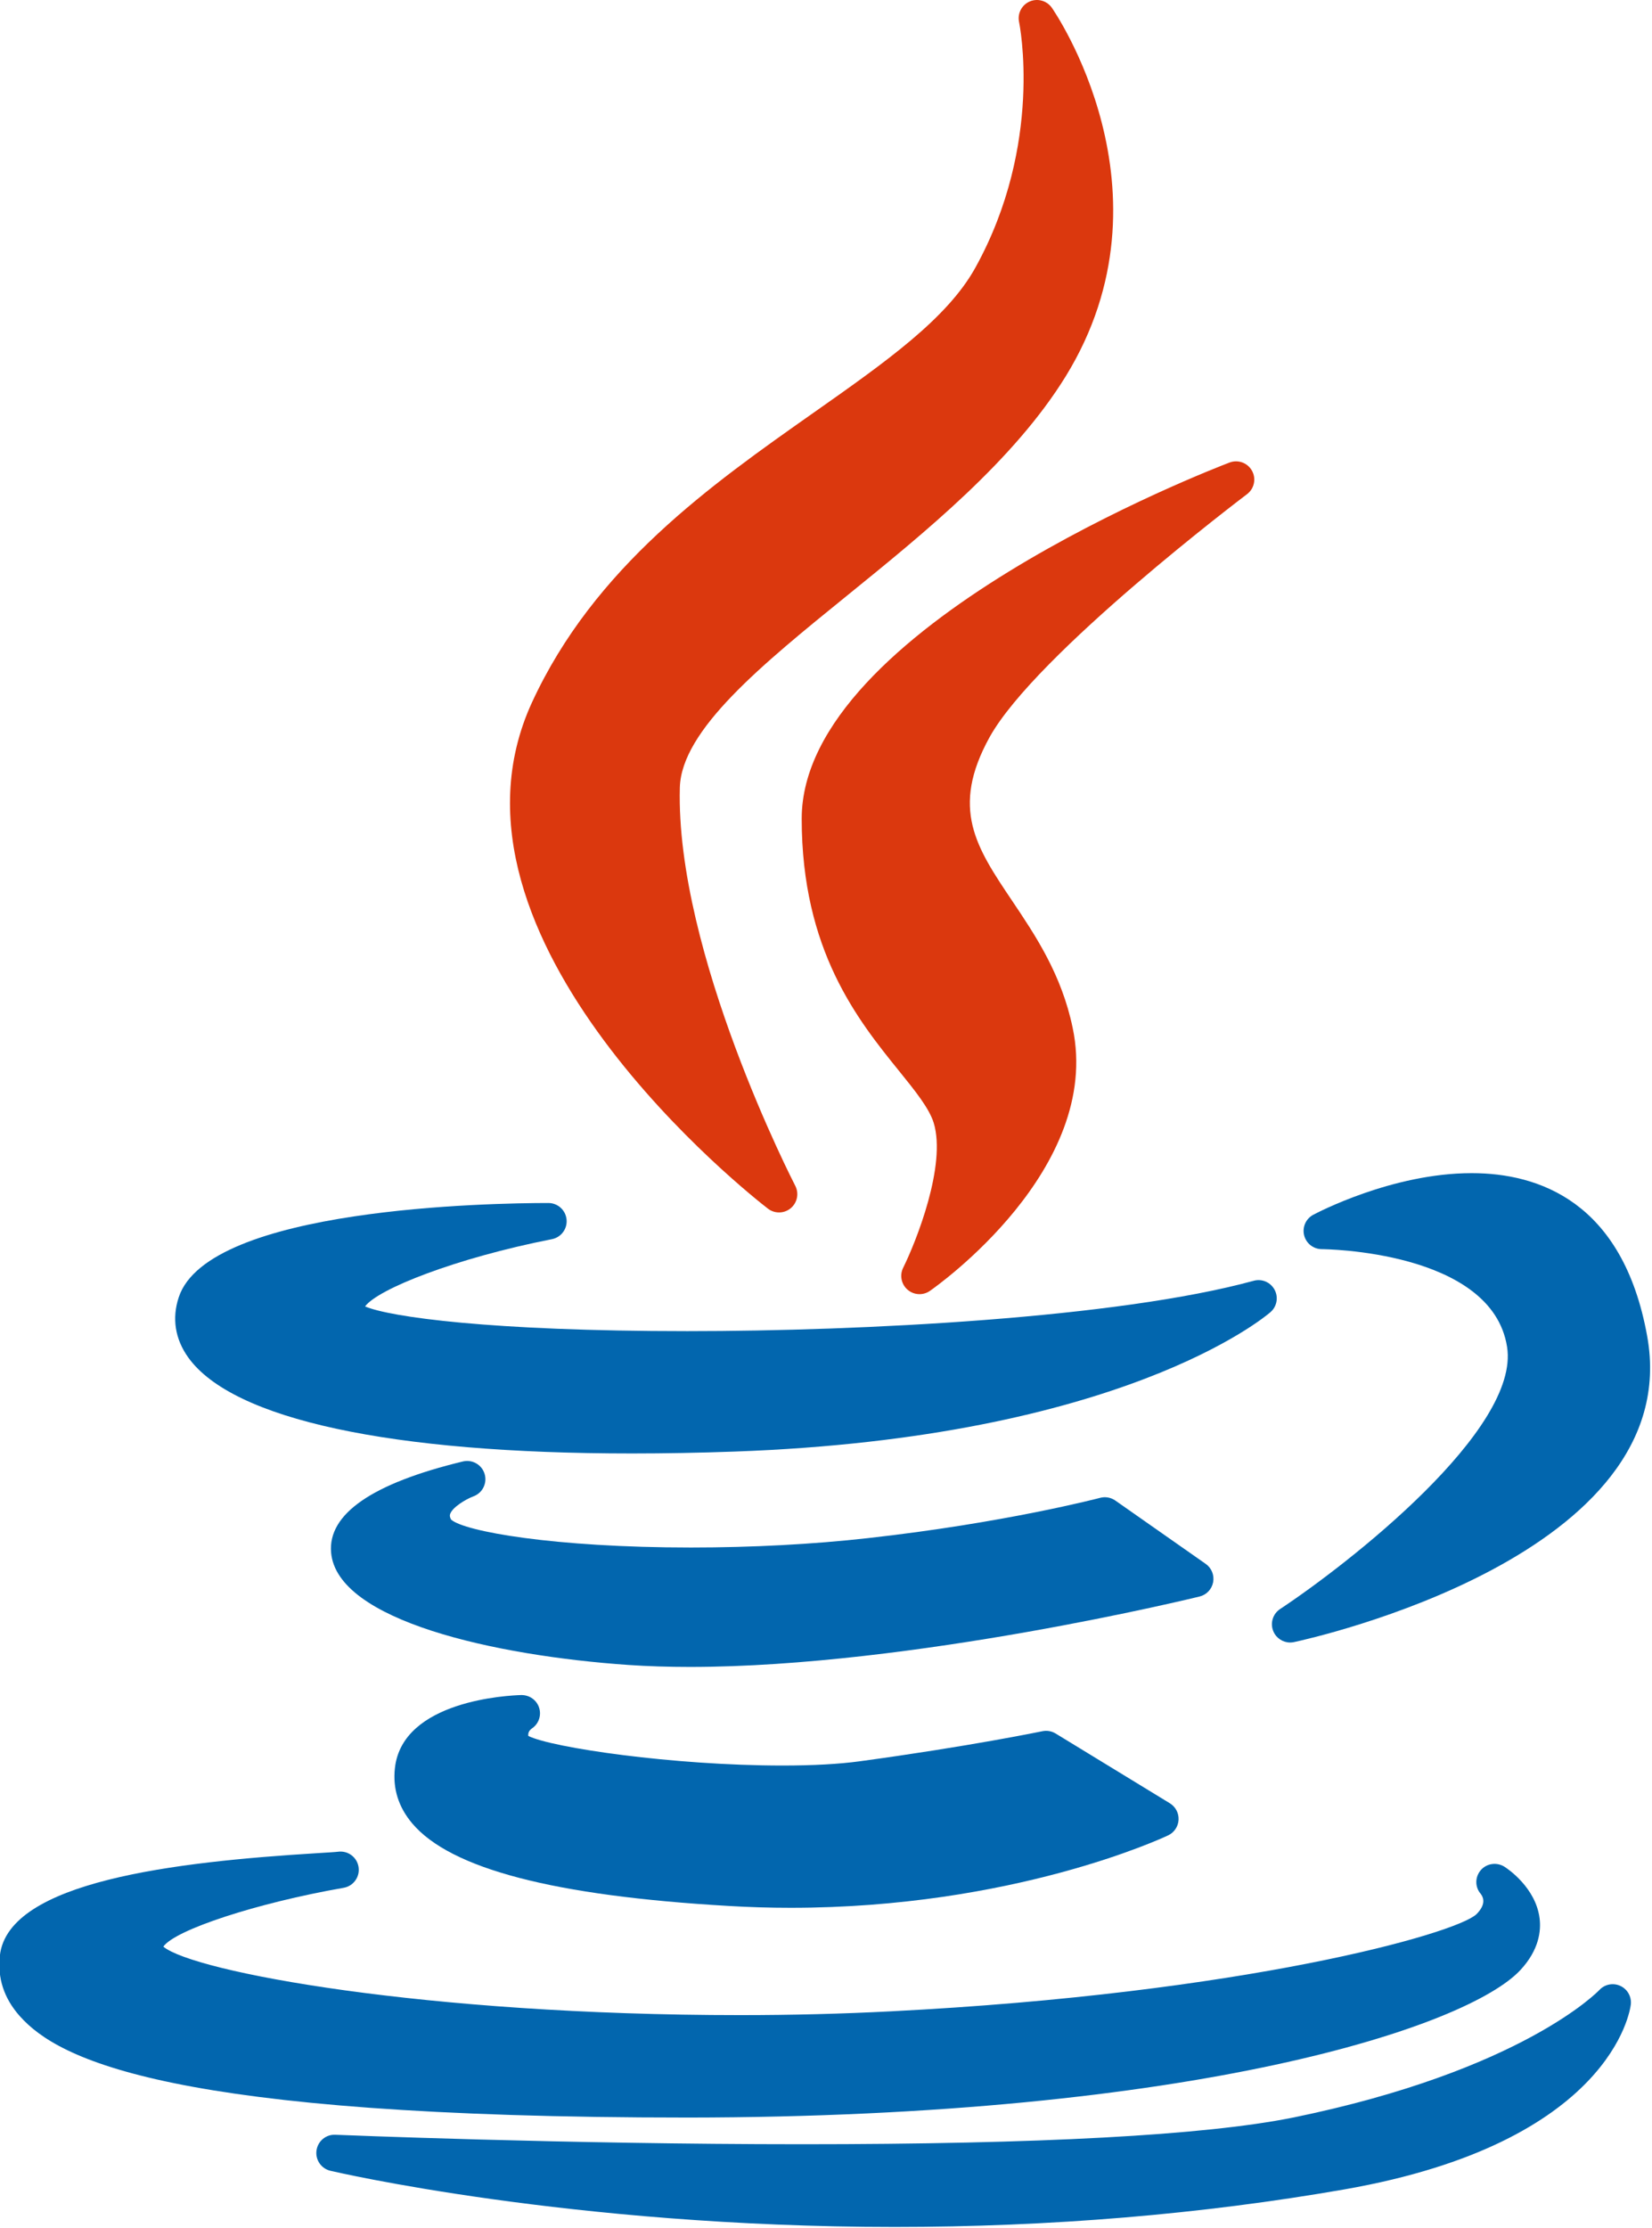 <?xml version="1.0" encoding="UTF-8" standalone="no"?>
<!DOCTYPE svg PUBLIC "-//W3C//DTD SVG 1.1//EN" "http://www.w3.org/Graphics/SVG/1.1/DTD/svg11.dtd">
<svg width="100%" height="100%" viewBox="0 0 247 333" version="1.1" xmlns="http://www.w3.org/2000/svg" xmlns:xlink="http://www.w3.org/1999/xlink" xml:space="preserve" xmlns:serif="http://www.serif.com/" style="fill-rule:evenodd;clip-rule:evenodd;stroke-linejoin:round;stroke-miterlimit:2;">
    <g transform="matrix(1,0,0,1,-836.571,-2263.57)">
        <g transform="matrix(1,0,0,1,0,2160)">
            <g id="Java" transform="matrix(0.65,0,0,0.65,296.593,103.57)">
                <g transform="matrix(1,0,0,1,764.441,0)">
                    <path d="M253.464,94.869C229.806,111.508 202.993,130.367 188.626,161.568C163.672,216.003 239.688,275.38 242.937,277.881C243.692,278.462 244.596,278.752 245.497,278.752C246.454,278.752 247.412,278.425 248.19,277.773C249.699,276.511 250.127,274.367 249.221,272.621C248.946,272.091 221.66,219.091 222.674,181.069C223.033,167.826 241.566,152.803 261.186,136.898C279.156,122.33 299.526,105.819 311.444,86.504C337.608,43.988 308.528,2.182 308.231,1.764C307.076,0.142 304.944,-0.445 303.121,0.354C301.3,1.158 300.291,3.127 300.707,5.074C300.766,5.351 306.421,32.997 290.685,61.48C284.203,73.25 269.959,83.268 253.464,94.869Z" style="fill:rgb(219,56,14);fill-rule:nonzero;"/>
                </g>
                <g transform="matrix(1,0,0,1,764.441,0)">
                    <path d="M353.137,113.617C354.806,112.36 355.296,110.067 354.287,108.237C353.276,106.407 351.076,105.6 349.122,106.342C345.103,107.87 250.706,144.257 250.706,188.222C250.706,218.529 263.652,234.539 273.105,246.231C276.813,250.817 280.014,254.777 281.069,258.158C284.039,267.901 277.003,285.511 274.044,291.475C273.191,293.189 273.609,295.267 275.06,296.519C275.844,297.196 276.823,297.54 277.803,297.54C278.637,297.54 279.475,297.292 280.199,296.788C281.822,295.66 319.866,268.762 313.043,236.355C310.501,224.037 304.448,215.037 299.107,207.095C290.833,194.79 284.857,185.902 293.923,169.486C304.545,150.338 352.65,113.981 353.137,113.617Z" style="fill:rgb(219,56,14);fill-rule:nonzero;"/>
                </g>
                <g transform="matrix(1,0,0,1,764.441,0)">
                    <path d="M107.418,298.236C105.8,303.081 106.564,307.887 109.625,312.139C119.858,326.346 156.105,334.168 211.693,334.168L211.7,334.168C219.232,334.168 227.184,334.02 235.329,333.728C324.204,330.547 357.168,302.859 358.528,301.682C360.01,300.399 360.406,298.263 359.485,296.535C358.563,294.808 356.576,293.94 354.677,294.463C323.376,303.009 264.929,306.043 224.389,306.043C179.026,306.043 155.924,302.775 150.268,300.362C153.17,296.377 171.07,289.261 193.251,284.898C195.371,284.482 196.828,282.524 196.618,280.374C196.408,278.224 194.602,276.584 192.441,276.584C179.439,276.584 114.234,277.628 107.418,298.236Z" style="fill:rgb(2,102,174);fill-rule:nonzero;"/>
                </g>
                <g transform="matrix(1,0,0,1,764.441,0)">
                    <path d="M404.812,269.718C386.481,269.718 369.098,278.906 368.366,279.295C366.671,280.203 365.811,282.147 366.276,284.015C366.743,285.88 368.42,287.191 370.343,287.193C370.732,287.193 409.445,287.51 412.951,309.629C416.057,328.711 376.322,359.629 360.749,369.933C359.067,371.046 358.414,373.196 359.195,375.056C359.86,376.639 361.401,377.629 363.063,377.629C363.353,377.629 363.647,377.599 363.939,377.537C367.635,376.746 454.345,357.638 445.177,307.153C439.584,276.213 420.138,269.718 404.812,269.718Z" style="fill:rgb(2,102,174);fill-rule:nonzero;"/>
                </g>
                <g transform="matrix(1,0,0,1,764.441,0)">
                    <path d="M345.347,363.755C345.649,362.138 344.976,360.493 343.63,359.548L322.839,344.985C321.825,344.275 320.544,344.052 319.354,344.367C319.137,344.422 297.395,350.138 265.829,353.643C253.301,355.048 239.269,355.79 225.247,355.79C193.689,355.79 173.055,352.082 170.05,349.362C169.652,348.598 169.778,348.251 169.849,348.058C170.395,346.54 173.321,344.736 175.207,344.022C177.29,343.251 178.413,340.989 177.765,338.865C177.119,336.738 174.928,335.487 172.766,336.006C151.91,341.039 141.712,348.077 142.454,356.924C143.772,372.61 180.104,380.661 210.819,382.789C215.236,383.091 220.013,383.244 225.014,383.244L225.022,383.244C276.096,383.244 341.572,367.219 342.226,367.056C343.825,366.666 345.044,365.375 345.347,363.755Z" style="fill:rgb(2,102,174);fill-rule:nonzero;"/>
                </g>
                <g transform="matrix(1,0,0,1,764.441,0)">
                    <path d="M188.602,397.419C190.177,396.395 190.875,394.448 190.316,392.655C189.759,390.862 188.082,389.684 186.198,389.709C183.403,389.783 158.849,390.891 157.13,406.524C156.61,411.196 157.948,415.465 161.109,419.21C169.925,429.658 193.723,435.868 233.85,438.194C238.597,438.479 243.419,438.622 248.184,438.622C299.199,438.622 333.557,422.649 334.996,421.969C336.391,421.309 337.311,419.938 337.393,418.398C337.475,416.858 336.706,415.397 335.39,414.592L309.115,398.552C308.203,397.996 307.112,397.812 306.072,398.025C305.906,398.06 289.223,401.52 264.046,404.938C259.282,405.586 253.316,405.915 246.316,405.915C221.166,405.915 193.192,401.806 187.827,399.115C187.749,398.613 187.848,397.975 188.602,397.419Z" style="fill:rgb(2,102,174);fill-rule:nonzero;"/>
                </g>
                <g transform="matrix(1,0,0,1,764.441,0)">
                    <path d="M224.408,486.85C341.262,486.751 403.979,465.97 416.061,452.893C420.338,448.267 420.8,443.887 420.437,441.026C419.539,433.986 413.126,429.676 412.399,429.208C410.645,428.08 408.291,428.375 406.923,429.953C405.558,431.531 405.526,433.837 406.896,435.414C407.633,436.362 408.059,437.949 405.904,440.106C401.074,444.617 352.359,458.31 271.248,462.424C260.137,463.001 248.483,463.295 236.612,463.297C163.989,463.297 110.84,453.349 103.863,447.553C106.552,443.689 125.352,437.516 145.345,434.024C147.598,433.631 149.12,431.508 148.771,429.248C148.422,426.989 146.339,425.434 144.062,425.729C143.498,425.806 141.584,425.92 139.368,426.056C106.38,428.07 68.259,432.559 66.27,449.556C65.666,454.735 67.205,459.437 70.846,463.529C79.755,473.539 105.362,486.848 224.404,486.848C224.406,486.85 224.406,486.85 224.408,486.85Z" style="fill:rgb(2,102,174);fill-rule:nonzero;"/>
                </g>
                <g transform="matrix(1,0,0,1,764.441,0)">
                    <path d="M439.013,456.578C437.361,455.814 435.409,456.2 434.177,457.53C434.006,457.715 416.437,476.086 363.613,486.874C343.39,490.926 305.43,492.981 250.787,492.981C196.042,492.981 143.949,490.827 143.43,490.805C141.254,490.699 139.393,492.281 139.097,494.423C138.8,496.563 140.18,498.581 142.281,499.081C142.823,499.209 197.416,511.999 272.06,511.999C307.861,511.999 342.699,509.092 375.608,503.354C436.969,492.597 441.265,462.171 441.418,460.881C441.632,459.078 440.662,457.342 439.013,456.578Z" style="fill:rgb(2,102,174);fill-rule:nonzero;"/>
                </g>
            </g>
        </g>
    </g>
</svg>
